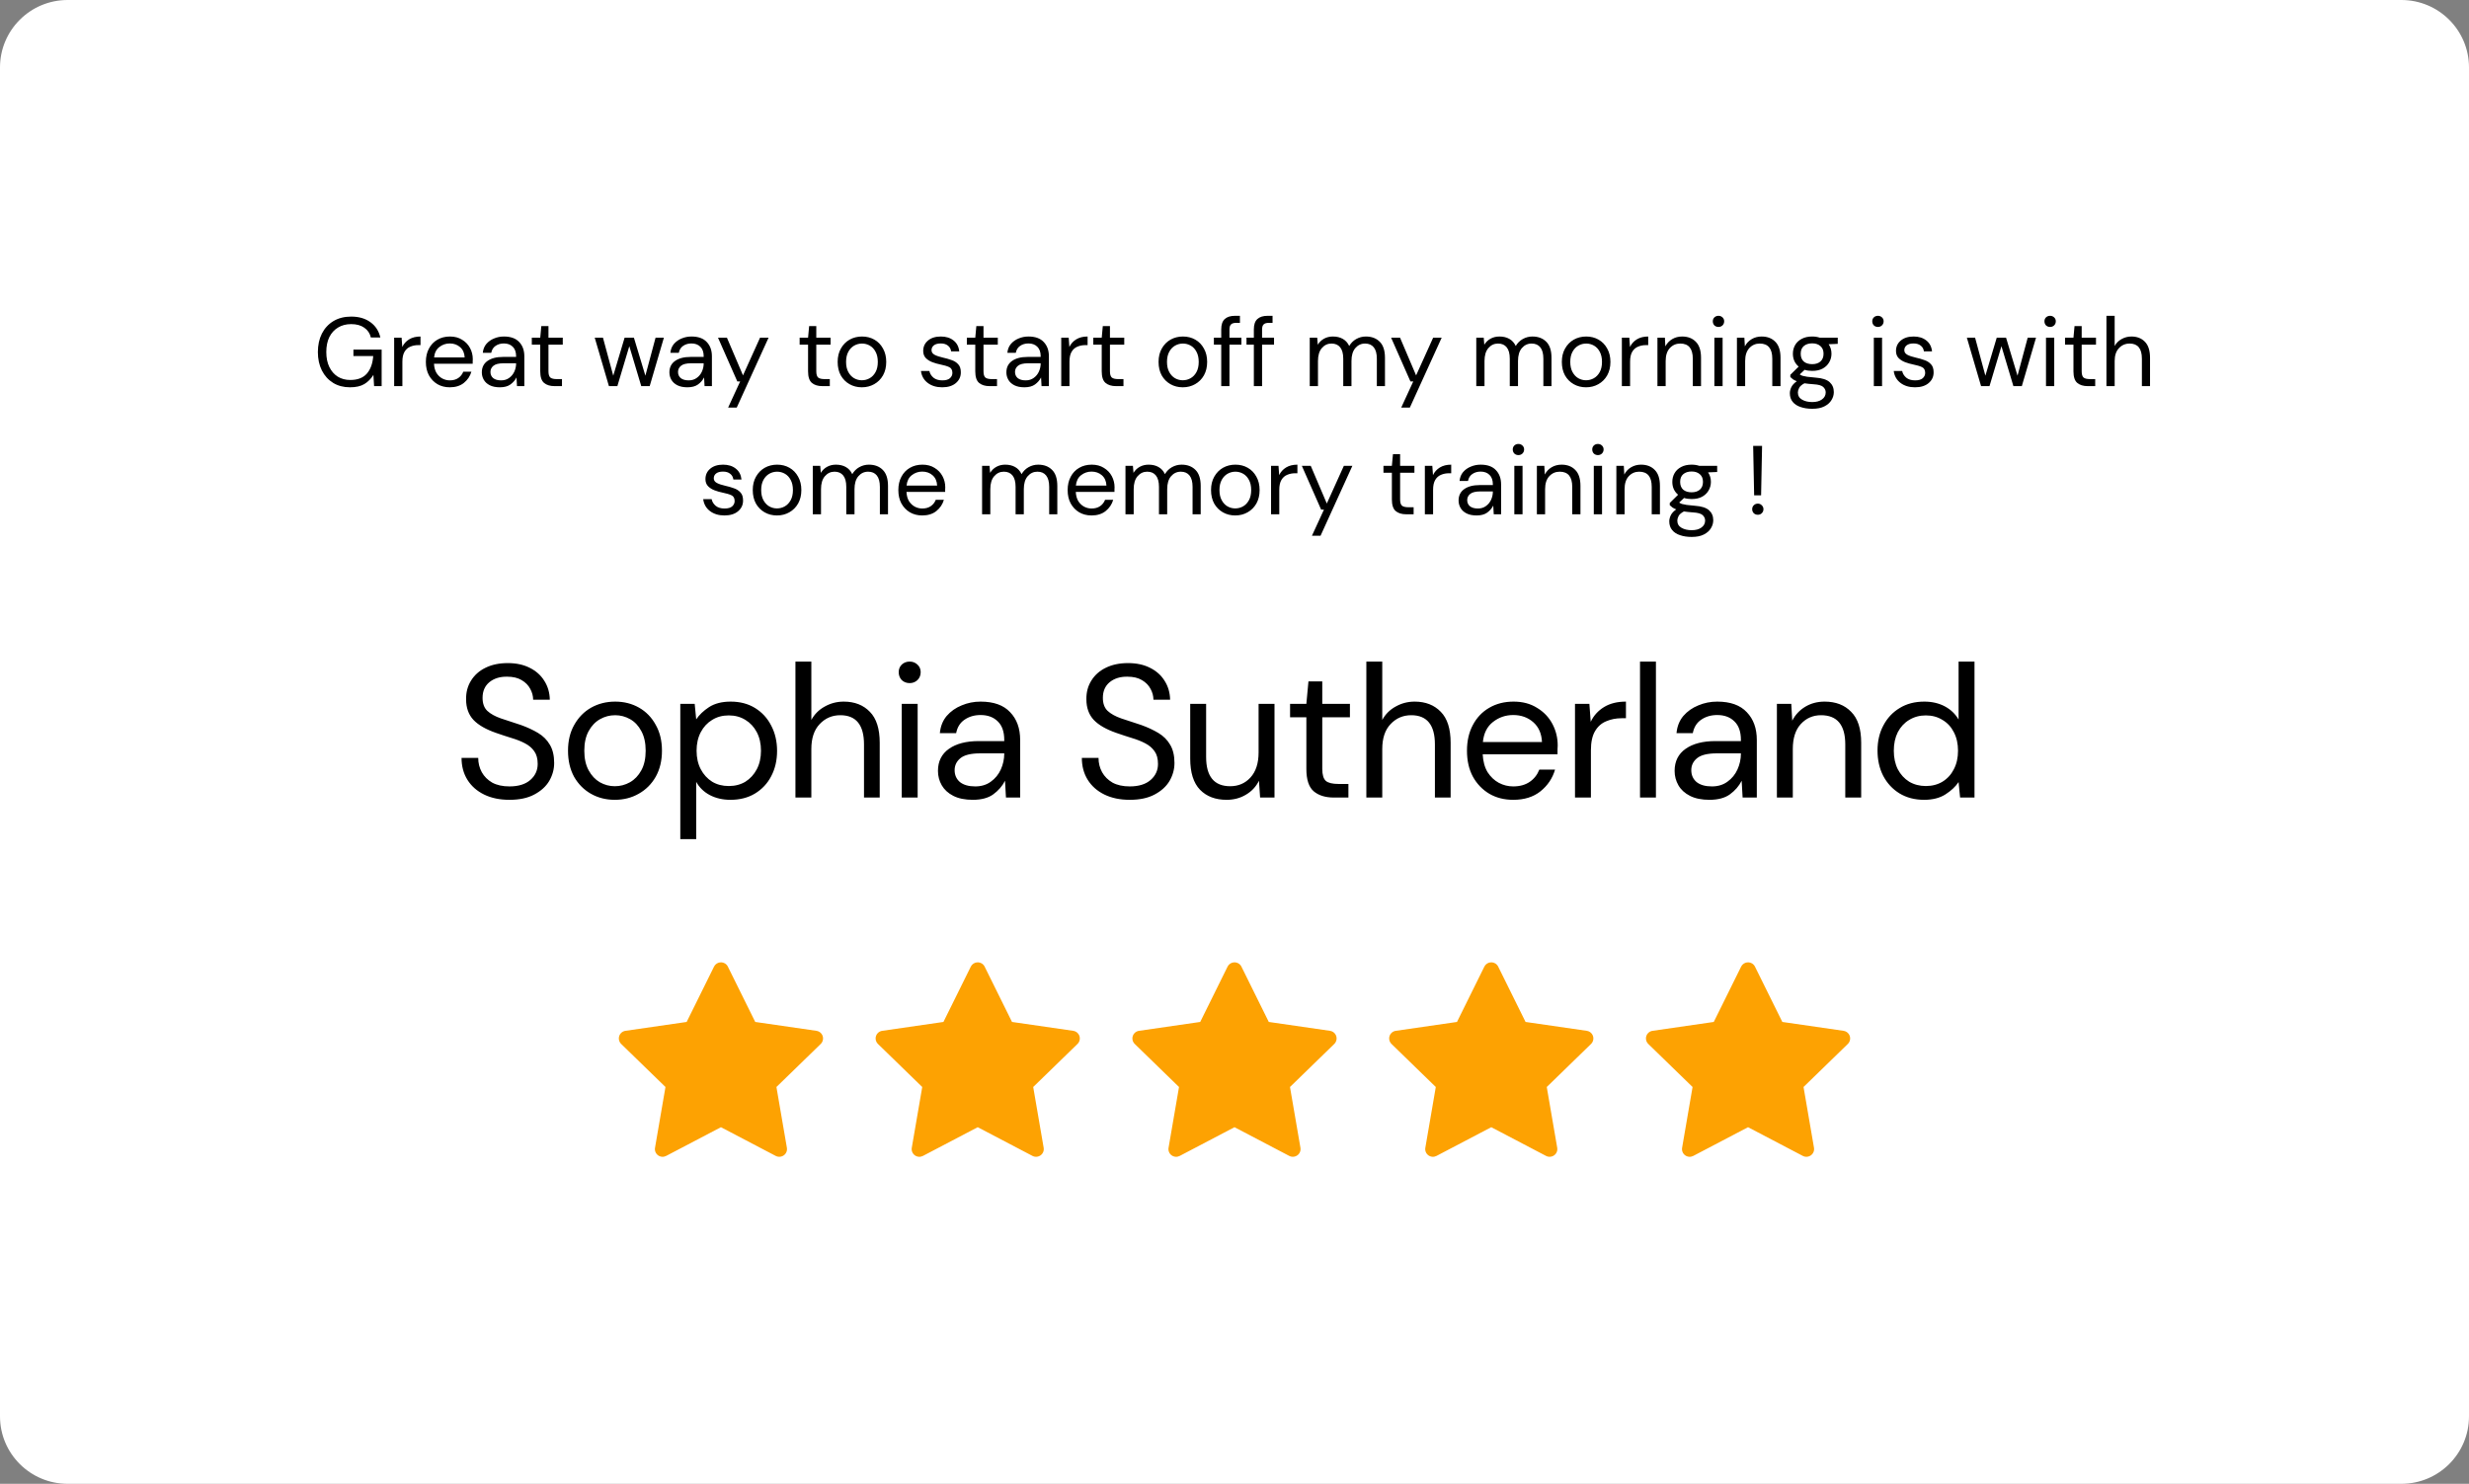 <svg width="356" height="214" viewBox="0 0 356 214" fill="none" xmlns="http://www.w3.org/2000/svg">
<rect x="0" y="0" width="356" height="214" fill="#808080" stroke="none"/>
<path d="M346.247 0H9.753C4.367 0 0 4.355 0 9.727V204.273C0 209.645 4.367 214 9.753 214H346.247C351.633 214 356 209.645 356 204.273V9.727C356 4.355 351.633 0 346.247 0Z" fill="white"/>
<path d="M50.466 55.858C49.543 55.858 48.733 55.646 48.037 55.224C47.34 54.792 46.799 54.196 46.413 53.435C46.026 52.665 45.834 51.778 45.834 50.773C45.834 49.768 46.026 48.881 46.413 48.111C46.808 47.341 47.364 46.74 48.079 46.308C48.804 45.876 49.656 45.66 50.635 45.66C51.746 45.66 52.669 45.928 53.403 46.463C54.147 46.998 54.627 47.735 54.844 48.674H53.474C53.342 48.083 53.027 47.613 52.528 47.266C52.038 46.918 51.407 46.745 50.635 46.745C49.91 46.745 49.279 46.909 48.743 47.238C48.206 47.557 47.787 48.017 47.486 48.618C47.194 49.219 47.048 49.937 47.048 50.773C47.048 51.609 47.194 52.327 47.486 52.928C47.778 53.529 48.183 53.994 48.7 54.322C49.218 54.642 49.821 54.801 50.508 54.801C51.563 54.801 52.358 54.496 52.895 53.886C53.432 53.266 53.738 52.421 53.813 51.35H50.96V50.421H55.028V55.689H53.94L53.841 54.069C53.483 54.642 53.046 55.083 52.528 55.393C52.01 55.703 51.323 55.858 50.466 55.858ZM56.833 55.689V48.703H57.906L58.005 50.041C58.222 49.58 58.551 49.214 58.994 48.942C59.436 48.67 59.982 48.533 60.632 48.533V49.773H60.307C59.893 49.773 59.512 49.848 59.163 49.998C58.815 50.139 58.537 50.383 58.33 50.731C58.123 51.078 58.019 51.557 58.019 52.167V55.689H56.833ZM64.851 55.858C64.182 55.858 63.589 55.707 63.072 55.407C62.554 55.097 62.144 54.67 61.843 54.125C61.551 53.581 61.405 52.937 61.405 52.196C61.405 51.463 61.551 50.825 61.843 50.28C62.135 49.726 62.539 49.299 63.057 48.998C63.585 48.688 64.192 48.533 64.879 48.533C65.557 48.533 66.141 48.688 66.63 48.998C67.129 49.299 67.511 49.698 67.774 50.195C68.038 50.693 68.17 51.228 68.17 51.801C68.17 51.904 68.165 52.008 68.156 52.111C68.156 52.214 68.156 52.332 68.156 52.463H62.577C62.605 52.998 62.728 53.444 62.944 53.801C63.17 54.149 63.448 54.412 63.778 54.59C64.117 54.768 64.474 54.858 64.851 54.858C65.341 54.858 65.75 54.745 66.08 54.52C66.409 54.294 66.649 53.989 66.8 53.604H67.972C67.784 54.252 67.421 54.792 66.885 55.224C66.357 55.646 65.68 55.858 64.851 55.858ZM64.851 49.533C64.286 49.533 63.782 49.707 63.34 50.055C62.907 50.393 62.657 50.89 62.591 51.548H66.998C66.969 50.919 66.753 50.425 66.348 50.069C65.943 49.712 65.444 49.533 64.851 49.533ZM72.073 55.858C71.489 55.858 71.004 55.759 70.618 55.562C70.232 55.365 69.945 55.102 69.756 54.773C69.568 54.444 69.474 54.088 69.474 53.703C69.474 52.989 69.747 52.44 70.293 52.055C70.839 51.67 71.583 51.477 72.524 51.477H74.417V51.393C74.417 50.782 74.257 50.322 73.937 50.012C73.617 49.693 73.188 49.533 72.652 49.533C72.19 49.533 71.79 49.651 71.451 49.886C71.122 50.111 70.914 50.444 70.83 50.886H69.615C69.662 50.379 69.832 49.951 70.124 49.604C70.425 49.257 70.797 48.993 71.239 48.815C71.682 48.627 72.153 48.533 72.652 48.533C73.631 48.533 74.365 48.796 74.855 49.322C75.354 49.839 75.603 50.529 75.603 51.393V55.689H74.544L74.474 54.435C74.276 54.83 73.984 55.167 73.598 55.449C73.221 55.721 72.713 55.858 72.073 55.858ZM72.256 54.858C72.708 54.858 73.094 54.74 73.414 54.505C73.744 54.271 73.993 53.965 74.163 53.59C74.332 53.214 74.417 52.82 74.417 52.407V52.393H72.623C71.927 52.393 71.432 52.515 71.14 52.759C70.858 52.994 70.717 53.289 70.717 53.646C70.717 54.013 70.849 54.308 71.112 54.534C71.385 54.75 71.766 54.858 72.256 54.858ZM79.958 55.689C79.318 55.689 78.814 55.534 78.447 55.224C78.08 54.914 77.896 54.355 77.896 53.548V49.703H76.681V48.703H77.896L78.051 47.026H79.082V48.703H81.144V49.703H79.082V53.548C79.082 53.989 79.172 54.29 79.351 54.449C79.53 54.599 79.845 54.675 80.297 54.675H81.031V55.689H79.958ZM87.801 55.689L85.754 48.703H86.94L88.423 54.182L90.061 48.703H91.403L93.055 54.182L94.524 48.703H95.724L93.677 55.689H92.462L90.739 49.928L89.016 55.689H87.801ZM99.118 55.858C98.535 55.858 98.05 55.759 97.664 55.562C97.278 55.365 96.991 55.102 96.802 54.773C96.614 54.444 96.52 54.088 96.52 53.703C96.52 52.989 96.793 52.44 97.339 52.055C97.885 51.67 98.629 51.477 99.571 51.477H101.463V51.393C101.463 50.782 101.303 50.322 100.983 50.012C100.662 49.693 100.234 49.533 99.698 49.533C99.236 49.533 98.836 49.651 98.497 49.886C98.167 50.111 97.96 50.444 97.876 50.886H96.661C96.708 50.379 96.878 49.951 97.17 49.604C97.471 49.257 97.843 48.993 98.285 48.815C98.728 48.627 99.198 48.533 99.698 48.533C100.677 48.533 101.411 48.796 101.901 49.322C102.4 49.839 102.649 50.529 102.649 51.393V55.689H101.59L101.52 54.435C101.322 54.83 101.03 55.167 100.644 55.449C100.267 55.721 99.759 55.858 99.118 55.858ZM99.303 54.858C99.754 54.858 100.14 54.74 100.46 54.505C100.79 54.271 101.04 53.965 101.208 53.59C101.378 53.214 101.463 52.82 101.463 52.407V52.393H99.669C98.973 52.393 98.478 52.515 98.187 52.759C97.904 52.994 97.763 53.289 97.763 53.646C97.763 54.013 97.894 54.308 98.159 54.534C98.432 54.75 98.813 54.858 99.303 54.858ZM104.985 58.787L106.722 55.013H106.312L103.53 48.703H104.815L107.132 54.139L109.589 48.703H110.817L106.227 58.787H104.985ZM118.575 55.689C117.935 55.689 117.431 55.534 117.065 55.224C116.697 54.914 116.513 54.355 116.513 53.548V49.703H115.299V48.703H116.513L116.669 47.026H117.699V48.703H119.761V49.703H117.699V53.548C117.699 53.989 117.789 54.29 117.968 54.449C118.147 54.599 118.462 54.675 118.915 54.675H119.649V55.689H118.575ZM124.267 55.858C123.609 55.858 123.015 55.707 122.488 55.407C121.961 55.106 121.542 54.684 121.231 54.139C120.93 53.585 120.78 52.937 120.78 52.196C120.78 51.454 120.935 50.81 121.246 50.266C121.556 49.712 121.975 49.285 122.502 48.984C123.038 48.684 123.636 48.533 124.296 48.533C124.955 48.533 125.548 48.684 126.076 48.984C126.602 49.285 127.017 49.712 127.318 50.266C127.628 50.81 127.784 51.454 127.784 52.196C127.784 52.937 127.628 53.585 127.318 54.139C127.007 54.684 126.584 55.106 126.047 55.407C125.52 55.707 124.927 55.858 124.267 55.858ZM124.267 54.843C124.672 54.843 125.049 54.745 125.398 54.548C125.746 54.35 126.028 54.055 126.244 53.66C126.461 53.266 126.569 52.778 126.569 52.196C126.569 51.613 126.461 51.125 126.244 50.731C126.038 50.336 125.76 50.041 125.411 49.843C125.063 49.646 124.692 49.548 124.296 49.548C123.891 49.548 123.514 49.646 123.166 49.843C122.818 50.041 122.535 50.336 122.319 50.731C122.102 51.125 121.994 51.613 121.994 52.196C121.994 52.778 122.102 53.266 122.319 53.66C122.535 54.055 122.813 54.35 123.152 54.548C123.501 54.745 123.872 54.843 124.267 54.843ZM135.854 55.858C135.017 55.858 134.32 55.646 133.764 55.224C133.209 54.801 132.885 54.228 132.79 53.505H134.004C134.08 53.872 134.273 54.191 134.584 54.463C134.904 54.726 135.333 54.858 135.869 54.858C136.368 54.858 136.735 54.754 136.97 54.548C137.206 54.332 137.323 54.078 137.323 53.787C137.323 53.365 137.168 53.083 136.857 52.942C136.556 52.801 136.128 52.674 135.573 52.562C135.196 52.487 134.819 52.379 134.442 52.238C134.066 52.097 133.751 51.9 133.496 51.646C133.243 51.383 133.115 51.041 133.115 50.618C133.115 50.008 133.341 49.51 133.793 49.125C134.254 48.731 134.875 48.533 135.657 48.533C136.401 48.533 137.008 48.721 137.479 49.097C137.959 49.463 138.237 49.989 138.312 50.674H137.14C137.093 50.318 136.937 50.041 136.674 49.843C136.42 49.637 136.076 49.533 135.643 49.533C135.22 49.533 134.89 49.623 134.655 49.801C134.429 49.98 134.315 50.214 134.315 50.505C134.315 50.787 134.462 51.008 134.753 51.167C135.055 51.327 135.459 51.463 135.968 51.576C136.401 51.67 136.81 51.787 137.197 51.928C137.592 52.059 137.912 52.261 138.157 52.534C138.411 52.797 138.539 53.181 138.539 53.689C138.547 54.318 138.307 54.839 137.818 55.252C137.338 55.656 136.684 55.858 135.854 55.858ZM142.684 55.689C142.044 55.689 141.54 55.534 141.173 55.224C140.805 54.914 140.622 54.355 140.622 53.548V49.703H139.408V48.703H140.622L140.777 47.026H141.808V48.703H143.87V49.703H141.808V53.548C141.808 53.989 141.898 54.29 142.076 54.449C142.256 54.599 142.571 54.675 143.022 54.675H143.757V55.689H142.684ZM147.708 55.858C147.124 55.858 146.639 55.759 146.253 55.562C145.867 55.365 145.58 55.102 145.391 54.773C145.203 54.444 145.109 54.088 145.109 53.703C145.109 52.989 145.382 52.44 145.928 52.055C146.474 51.67 147.218 51.477 148.159 51.477H150.052V51.393C150.052 50.782 149.892 50.322 149.572 50.012C149.252 49.693 148.824 49.533 148.286 49.533C147.825 49.533 147.425 49.651 147.087 49.886C146.757 50.111 146.549 50.444 146.465 50.886H145.25C145.298 50.379 145.466 49.951 145.759 49.604C146.059 49.257 146.432 48.993 146.874 48.815C147.317 48.627 147.788 48.533 148.286 48.533C149.265 48.533 150 48.796 150.489 49.322C150.989 49.839 151.239 50.529 151.239 51.393V55.689H150.179L150.108 54.435C149.911 54.83 149.619 55.167 149.233 55.449C148.856 55.721 148.348 55.858 147.708 55.858ZM147.891 54.858C148.343 54.858 148.729 54.74 149.049 54.505C149.379 54.271 149.628 53.965 149.798 53.59C149.968 53.214 150.052 52.82 150.052 52.407V52.393H148.258C147.562 52.393 147.067 52.515 146.775 52.759C146.493 52.994 146.352 53.289 146.352 53.646C146.352 54.013 146.484 54.308 146.747 54.534C147.02 54.75 147.402 54.858 147.891 54.858ZM153.018 55.689V48.703H154.091L154.19 50.041C154.406 49.58 154.736 49.214 155.179 48.942C155.622 48.67 156.168 48.533 156.818 48.533V49.773H156.493C156.078 49.773 155.697 49.848 155.349 49.998C154.999 50.139 154.722 50.383 154.515 50.731C154.308 51.078 154.205 51.557 154.205 52.167V55.689H153.018ZM160.917 55.689C160.276 55.689 159.773 55.534 159.405 55.224C159.038 54.914 158.855 54.355 158.855 53.548V49.703H157.64V48.703H158.855L159.01 47.026H160.041V48.703H162.103V49.703H160.041V53.548C160.041 53.989 160.131 54.29 160.309 54.449C160.489 54.599 160.804 54.675 161.255 54.675H161.99V55.689H160.917ZM170.54 55.858C169.88 55.858 169.287 55.707 168.761 55.407C168.233 55.106 167.814 54.684 167.503 54.139C167.202 53.585 167.051 52.937 167.051 52.196C167.051 51.454 167.207 50.81 167.517 50.266C167.828 49.712 168.247 49.285 168.774 48.984C169.311 48.684 169.909 48.533 170.568 48.533C171.227 48.533 171.82 48.684 172.347 48.984C172.875 49.285 173.289 49.712 173.59 50.266C173.901 50.81 174.057 51.454 174.057 52.196C174.057 52.937 173.901 53.585 173.59 54.139C173.279 54.684 172.856 55.106 172.32 55.407C171.792 55.707 171.199 55.858 170.54 55.858ZM170.54 54.843C170.944 54.843 171.321 54.745 171.669 54.548C172.018 54.35 172.3 54.055 172.517 53.66C172.733 53.266 172.841 52.778 172.841 52.196C172.841 51.613 172.733 51.125 172.517 50.731C172.31 50.336 172.032 50.041 171.684 49.843C171.335 49.646 170.963 49.548 170.568 49.548C170.163 49.548 169.787 49.646 169.438 49.843C169.089 50.041 168.807 50.336 168.591 50.731C168.374 51.125 168.266 51.613 168.266 52.196C168.266 52.778 168.374 53.266 168.591 53.66C168.807 54.055 169.085 54.35 169.424 54.548C169.772 54.745 170.145 54.843 170.54 54.843ZM176.087 55.689V49.703H175.028V48.703H176.087V47.491C176.087 46.815 176.257 46.322 176.596 46.012C176.935 45.702 177.428 45.547 178.078 45.547H178.784V46.562H178.262C177.904 46.562 177.65 46.637 177.5 46.787C177.348 46.928 177.273 47.172 177.273 47.519V48.703H178.997V49.703H177.273V55.689H176.087ZM180.79 55.689V49.703H179.731V48.703H180.79V47.491C180.79 46.815 180.959 46.322 181.299 46.012C181.638 45.702 182.132 45.547 182.781 45.547H183.487V46.562H182.965C182.608 46.562 182.353 46.637 182.203 46.787C182.052 46.928 181.976 47.172 181.976 47.519V48.703H183.7V49.703H181.976V55.689H180.79ZM188.85 55.689V48.703H189.923L190.007 49.717C190.234 49.341 190.535 49.05 190.912 48.843C191.288 48.637 191.711 48.533 192.182 48.533C192.738 48.533 193.213 48.646 193.609 48.871C194.014 49.097 194.324 49.44 194.541 49.9C194.786 49.477 195.12 49.144 195.543 48.9C195.977 48.656 196.443 48.533 196.942 48.533C197.78 48.533 198.448 48.787 198.947 49.294C199.447 49.792 199.696 50.562 199.696 51.604V55.689H198.524V51.731C198.524 51.008 198.378 50.463 198.086 50.097C197.794 49.731 197.375 49.548 196.829 49.548C196.264 49.548 195.793 49.768 195.417 50.209C195.05 50.642 194.866 51.261 194.866 52.069V55.689H193.68V51.731C193.68 51.008 193.533 50.463 193.242 50.097C192.95 49.731 192.531 49.548 191.984 49.548C191.429 49.548 190.963 49.768 190.587 50.209C190.219 50.642 190.036 51.261 190.036 52.069V55.689H188.85ZM202.038 58.787L203.775 55.013H203.367L200.584 48.703H201.87L204.185 54.139L206.643 48.703H207.872L203.282 58.787H202.038ZM212.862 55.689V48.703H213.935L214.019 49.717C214.246 49.341 214.547 49.05 214.924 48.843C215.3 48.637 215.723 48.533 216.194 48.533C216.749 48.533 217.225 48.646 217.62 48.871C218.025 49.097 218.336 49.44 218.553 49.9C218.798 49.477 219.132 49.144 219.555 48.9C219.988 48.656 220.455 48.533 220.954 48.533C221.792 48.533 222.46 48.787 222.959 49.294C223.458 49.792 223.707 50.562 223.707 51.604V55.689H222.535V51.731C222.535 51.008 222.39 50.463 222.098 50.097C221.806 49.731 221.387 49.548 220.841 49.548C220.276 49.548 219.805 49.768 219.429 50.209C219.061 50.642 218.878 51.261 218.878 52.069V55.689H217.692V51.731C217.692 51.008 217.545 50.463 217.254 50.097C216.962 49.731 216.543 49.548 215.996 49.548C215.441 49.548 214.975 49.768 214.599 50.209C214.231 50.642 214.048 51.261 214.048 52.069V55.689H212.862ZM228.687 55.858C228.027 55.858 227.434 55.707 226.907 55.407C226.38 55.106 225.96 54.684 225.65 54.139C225.349 53.585 225.198 52.937 225.198 52.196C225.198 51.454 225.354 50.81 225.664 50.266C225.975 49.712 226.394 49.285 226.921 48.984C227.458 48.684 228.056 48.533 228.715 48.533C229.374 48.533 229.967 48.684 230.494 48.984C231.022 49.285 231.436 49.712 231.737 50.266C232.048 50.81 232.203 51.454 232.203 52.196C232.203 52.937 232.048 53.585 231.737 54.139C231.426 54.684 231.003 55.106 230.466 55.407C229.939 55.707 229.346 55.858 228.687 55.858ZM228.687 54.843C229.091 54.843 229.468 54.745 229.816 54.548C230.165 54.35 230.447 54.055 230.664 53.66C230.88 53.266 230.988 52.778 230.988 52.196C230.988 51.613 230.88 51.125 230.664 50.731C230.457 50.336 230.179 50.041 229.831 49.843C229.482 49.646 229.11 49.548 228.715 49.548C228.31 49.548 227.934 49.646 227.584 49.843C227.236 50.041 226.954 50.336 226.738 50.731C226.521 51.125 226.413 51.613 226.413 52.196C226.413 52.778 226.521 53.266 226.738 53.66C226.954 54.055 227.231 54.35 227.571 54.548C227.919 54.745 228.291 54.843 228.687 54.843ZM233.853 55.689V48.703H234.926L235.025 50.041C235.242 49.58 235.571 49.214 236.013 48.942C236.456 48.67 237.002 48.533 237.652 48.533V49.773H237.327C236.913 49.773 236.531 49.848 236.183 49.998C235.835 50.139 235.557 50.383 235.35 50.731C235.142 51.078 235.039 51.557 235.039 52.167V55.689H233.853ZM238.983 55.689V48.703H240.056L240.127 49.956C240.354 49.515 240.678 49.167 241.102 48.914C241.525 48.66 242.006 48.533 242.542 48.533C243.37 48.533 244.03 48.787 244.519 49.294C245.019 49.792 245.268 50.562 245.268 51.604V55.689H244.081V51.731C244.081 50.275 243.479 49.548 242.274 49.548C241.671 49.548 241.168 49.768 240.762 50.209C240.367 50.642 240.169 51.261 240.169 52.069V55.689H238.983ZM247.786 47.153C247.551 47.153 247.353 47.078 247.193 46.928C247.042 46.768 246.966 46.571 246.966 46.336C246.966 46.111 247.042 45.923 247.193 45.773C247.353 45.623 247.551 45.547 247.786 45.547C248.012 45.547 248.204 45.623 248.365 45.773C248.525 45.923 248.605 46.111 248.605 46.336C248.605 46.571 248.525 46.768 248.365 46.928C248.204 47.078 248.012 47.153 247.786 47.153ZM247.193 55.689V48.703H248.379V55.689H247.193ZM250.445 55.689V48.703H251.517L251.589 49.956C251.814 49.515 252.139 49.167 252.563 48.914C252.986 48.66 253.467 48.533 254.004 48.533C254.832 48.533 255.491 48.787 255.981 49.294C256.48 49.792 256.729 50.562 256.729 51.604V55.689H255.543V51.731C255.543 50.275 254.94 49.548 253.735 49.548C253.133 49.548 252.628 49.768 252.224 50.209C251.829 50.642 251.631 51.261 251.631 52.069V55.689H250.445ZM261.294 53.491C260.899 53.491 260.536 53.44 260.207 53.337L259.501 53.998C259.605 54.074 259.732 54.139 259.882 54.196C260.042 54.243 260.268 54.29 260.56 54.337C260.852 54.374 261.262 54.416 261.789 54.463C262.73 54.529 263.404 54.745 263.809 55.111C264.213 55.477 264.415 55.956 264.415 56.548C264.415 56.952 264.303 57.337 264.077 57.703C263.86 58.069 263.521 58.37 263.06 58.604C262.608 58.839 262.024 58.956 261.309 58.956C260.678 58.956 260.118 58.872 259.628 58.703C259.139 58.543 258.757 58.294 258.484 57.956C258.211 57.628 258.075 57.21 258.075 56.703C258.075 56.44 258.145 56.154 258.286 55.844C258.428 55.543 258.691 55.257 259.077 54.984C258.871 54.9 258.691 54.811 258.541 54.717C258.399 54.614 258.268 54.501 258.145 54.379V54.055L259.346 52.872C258.791 52.402 258.513 51.782 258.513 51.012C258.513 50.552 258.621 50.135 258.837 49.759C259.054 49.383 259.369 49.087 259.783 48.871C260.198 48.646 260.701 48.533 261.294 48.533C261.699 48.533 262.067 48.59 262.396 48.703H264.981V49.59L263.667 49.646C263.94 50.041 264.077 50.496 264.077 51.012C264.077 51.472 263.964 51.89 263.737 52.266C263.521 52.642 263.206 52.942 262.791 53.167C262.387 53.383 261.887 53.491 261.294 53.491ZM261.294 52.52C261.794 52.52 262.189 52.393 262.481 52.139C262.783 51.876 262.933 51.501 262.933 51.012C262.933 50.534 262.783 50.167 262.481 49.914C262.189 49.651 261.794 49.519 261.294 49.519C260.786 49.519 260.381 49.651 260.08 49.914C259.788 50.167 259.642 50.534 259.642 51.012C259.642 51.501 259.788 51.876 260.08 52.139C260.381 52.393 260.786 52.52 261.294 52.52ZM259.232 56.59C259.232 57.06 259.43 57.407 259.825 57.632C260.221 57.867 260.716 57.985 261.309 57.985C261.892 57.985 262.358 57.858 262.707 57.604C263.064 57.351 263.244 57.013 263.244 56.59C263.244 56.29 263.121 56.027 262.876 55.801C262.631 55.585 262.18 55.459 261.521 55.421C261.003 55.383 260.556 55.337 260.178 55.28C259.793 55.487 259.539 55.707 259.416 55.942C259.294 56.186 259.232 56.402 259.232 56.59ZM270.777 47.153C270.541 47.153 270.343 47.078 270.184 46.928C270.033 46.768 269.957 46.571 269.957 46.336C269.957 46.111 270.033 45.923 270.184 45.773C270.343 45.623 270.541 45.547 270.777 45.547C271.003 45.547 271.196 45.623 271.356 45.773C271.516 45.923 271.596 46.111 271.596 46.336C271.596 46.571 271.516 46.768 271.356 46.928C271.196 47.078 271.003 47.153 270.777 47.153ZM270.184 55.689V48.703H271.37V55.689H270.184ZM276.118 55.858C275.281 55.858 274.584 55.646 274.028 55.224C273.473 54.801 273.149 54.228 273.054 53.505H274.269C274.344 53.872 274.537 54.191 274.848 54.463C275.167 54.726 275.597 54.858 276.133 54.858C276.632 54.858 276.999 54.754 277.234 54.548C277.47 54.332 277.587 54.078 277.587 53.787C277.587 53.365 277.432 53.083 277.122 52.942C276.821 52.801 276.392 52.674 275.837 52.562C275.46 52.487 275.084 52.379 274.706 52.238C274.33 52.097 274.015 51.9 273.76 51.646C273.507 51.383 273.379 51.041 273.379 50.618C273.379 50.008 273.605 49.51 274.057 49.125C274.518 48.731 275.14 48.533 275.921 48.533C276.665 48.533 277.272 48.721 277.743 49.097C278.223 49.463 278.501 49.989 278.576 50.674H277.404C277.357 50.318 277.202 50.041 276.938 49.843C276.684 49.637 276.34 49.533 275.907 49.533C275.484 49.533 275.154 49.623 274.919 49.801C274.693 49.98 274.579 50.214 274.579 50.505C274.579 50.787 274.726 51.008 275.017 51.167C275.319 51.327 275.723 51.463 276.232 51.576C276.665 51.67 277.074 51.787 277.461 51.928C277.856 52.059 278.176 52.261 278.421 52.534C278.675 52.797 278.803 53.181 278.803 53.689C278.811 54.318 278.571 54.839 278.082 55.252C277.602 55.656 276.948 55.858 276.118 55.858ZM285.647 55.689L283.599 48.703H284.785L286.268 54.182L287.906 48.703H289.249L290.901 54.182L292.37 48.703H293.57L291.522 55.689H290.308L288.584 49.928L286.862 55.689H285.647ZM295.602 47.153C295.367 47.153 295.169 47.078 295.009 46.928C294.859 46.768 294.784 46.571 294.784 46.336C294.784 46.111 294.859 45.923 295.009 45.773C295.169 45.623 295.367 45.547 295.602 45.547C295.828 45.547 296.021 45.623 296.181 45.773C296.341 45.923 296.421 46.111 296.421 46.336C296.421 46.571 296.341 46.768 296.181 46.928C296.021 47.078 295.828 47.153 295.602 47.153ZM295.009 55.689V48.703H296.196V55.689H295.009ZM301.029 55.689C300.389 55.689 299.886 55.534 299.518 55.224C299.151 54.914 298.967 54.355 298.967 53.548V49.703H297.753V48.703H298.967L299.123 47.026H300.154V48.703H302.216V49.703H300.154V53.548C300.154 53.989 300.243 54.29 300.422 54.449C300.601 54.599 300.917 54.675 301.368 54.675H302.103V55.689H301.029ZM303.723 55.689V45.547H304.909V49.9C305.145 49.468 305.478 49.134 305.911 48.9C306.345 48.656 306.815 48.533 307.324 48.533C308.134 48.533 308.784 48.787 309.273 49.294C309.763 49.792 310.008 50.562 310.008 51.604V55.689H308.835V51.731C308.835 50.275 308.246 49.548 307.07 49.548C306.457 49.548 305.944 49.768 305.531 50.209C305.116 50.642 304.909 51.261 304.909 52.069V55.689H303.723ZM104.457 74.34C103.619 74.34 102.923 74.128 102.367 73.706C101.812 73.283 101.487 72.71 101.393 71.987H102.607C102.683 72.353 102.875 72.673 103.186 72.945C103.506 73.208 103.934 73.34 104.472 73.34C104.97 73.34 105.338 73.236 105.573 73.03C105.808 72.814 105.926 72.56 105.926 72.269C105.926 71.846 105.771 71.565 105.46 71.424C105.159 71.283 104.73 71.156 104.175 71.044C103.798 70.968 103.421 70.861 103.045 70.72C102.668 70.579 102.353 70.382 102.099 70.128C101.844 69.865 101.717 69.522 101.717 69.1C101.717 68.49 101.944 67.992 102.395 67.607C102.857 67.212 103.478 67.015 104.259 67.015C105.003 67.015 105.611 67.203 106.081 67.579C106.562 67.945 106.839 68.471 106.915 69.156H105.743C105.696 68.799 105.54 68.522 105.277 68.325C105.022 68.119 104.679 68.015 104.246 68.015C103.822 68.015 103.493 68.105 103.257 68.283C103.031 68.461 102.918 68.696 102.918 68.987C102.918 69.269 103.063 69.49 103.356 69.649C103.657 69.809 104.062 69.945 104.57 70.058C105.003 70.151 105.413 70.269 105.799 70.41C106.194 70.541 106.514 70.743 106.759 71.015C107.014 71.278 107.14 71.663 107.14 72.17C107.15 72.799 106.91 73.321 106.421 73.734C105.941 74.138 105.286 74.34 104.457 74.34ZM112.027 74.34C111.369 74.34 110.775 74.189 110.248 73.889C109.72 73.588 109.302 73.166 108.991 72.621C108.689 72.067 108.539 71.419 108.539 70.677C108.539 69.936 108.694 69.292 109.005 68.748C109.315 68.194 109.735 67.766 110.262 67.466C110.799 67.165 111.397 67.015 112.055 67.015C112.714 67.015 113.307 67.165 113.835 67.466C114.362 67.766 114.776 68.194 115.078 68.748C115.389 69.292 115.544 69.936 115.544 70.677C115.544 71.419 115.389 72.067 115.078 72.621C114.768 73.166 114.343 73.588 113.807 73.889C113.279 74.189 112.686 74.34 112.027 74.34ZM112.027 73.325C112.433 73.325 112.809 73.227 113.157 73.03C113.505 72.832 113.788 72.537 114.005 72.142C114.221 71.748 114.33 71.26 114.33 70.677C114.33 70.095 114.221 69.607 114.005 69.213C113.797 68.818 113.52 68.522 113.171 68.325C112.823 68.128 112.451 68.029 112.055 68.029C111.65 68.029 111.274 68.128 110.926 68.325C110.578 68.522 110.295 68.818 110.078 69.213C109.862 69.607 109.753 70.095 109.753 70.677C109.753 71.26 109.862 71.748 110.078 72.142C110.295 72.537 110.573 72.832 110.912 73.03C111.26 73.227 111.632 73.325 112.027 73.325ZM117.193 74.171V67.184H118.267L118.352 68.198C118.577 67.823 118.879 67.532 119.255 67.325C119.632 67.119 120.056 67.015 120.526 67.015C121.082 67.015 121.558 67.128 121.953 67.353C122.358 67.579 122.669 67.921 122.885 68.382C123.13 67.959 123.464 67.626 123.888 67.382C124.321 67.137 124.787 67.015 125.286 67.015C126.123 67.015 126.793 67.269 127.291 67.776C127.79 68.273 128.04 69.043 128.04 70.086V74.171H126.868V70.213C126.868 69.49 126.721 68.945 126.43 68.579C126.138 68.213 125.719 68.029 125.173 68.029C124.608 68.029 124.138 68.25 123.76 68.691C123.394 69.123 123.21 69.743 123.21 70.551V74.171H122.023V70.213C122.023 69.49 121.878 68.945 121.585 68.579C121.294 68.213 120.875 68.029 120.329 68.029C119.773 68.029 119.307 68.25 118.93 68.691C118.564 69.123 118.38 69.743 118.38 70.551V74.171H117.193ZM132.976 74.34C132.308 74.34 131.714 74.189 131.197 73.889C130.679 73.579 130.27 73.152 129.968 72.607C129.677 72.062 129.53 71.419 129.53 70.677C129.53 69.945 129.677 69.306 129.968 68.762C130.26 68.208 130.665 67.781 131.183 67.48C131.71 67.17 132.317 67.015 133.005 67.015C133.682 67.015 134.267 67.17 134.756 67.48C135.255 67.781 135.636 68.18 135.899 68.677C136.164 69.175 136.295 69.71 136.295 70.283C136.295 70.386 136.29 70.49 136.281 70.593C136.281 70.696 136.281 70.814 136.281 70.945H130.703C130.731 71.48 130.853 71.926 131.069 72.283C131.296 72.63 131.574 72.894 131.903 73.072C132.242 73.25 132.6 73.34 132.976 73.34C133.466 73.34 133.876 73.227 134.205 73.001C134.535 72.776 134.775 72.471 134.925 72.086H136.097C135.909 72.734 135.546 73.274 135.01 73.706C134.483 74.128 133.805 74.34 132.976 74.34ZM132.976 68.015C132.412 68.015 131.907 68.189 131.465 68.536C131.032 68.874 130.783 69.372 130.716 70.029H135.123C135.095 69.4 134.878 68.907 134.473 68.55C134.069 68.194 133.569 68.015 132.976 68.015ZM141.605 74.171V67.184H142.679L142.763 68.198C142.989 67.823 143.29 67.532 143.667 67.325C144.043 67.119 144.468 67.015 144.938 67.015C145.494 67.015 145.969 67.128 146.365 67.353C146.77 67.579 147.081 67.921 147.297 68.382C147.542 67.959 147.876 67.626 148.3 67.382C148.733 67.137 149.199 67.015 149.698 67.015C150.535 67.015 151.204 67.269 151.703 67.776C152.202 68.273 152.452 69.043 152.452 70.086V74.171H151.28V70.213C151.28 69.49 151.133 68.945 150.842 68.579C150.55 68.213 150.131 68.029 149.584 68.029C149.02 68.029 148.549 68.25 148.172 68.691C147.805 69.123 147.622 69.743 147.622 70.551V74.171H146.435V70.213C146.435 69.49 146.29 68.945 145.997 68.579C145.705 68.213 145.287 68.029 144.741 68.029C144.185 68.029 143.719 68.25 143.342 68.691C142.975 69.123 142.791 69.743 142.791 70.551V74.171H141.605ZM157.388 74.34C156.72 74.34 156.126 74.189 155.608 73.889C155.091 73.579 154.682 73.152 154.38 72.607C154.088 72.062 153.942 71.419 153.942 70.677C153.942 69.945 154.088 69.306 154.38 68.762C154.672 68.208 155.077 67.781 155.594 67.48C156.122 67.17 156.729 67.015 157.416 67.015C158.094 67.015 158.677 67.17 159.167 67.48C159.666 67.781 160.048 68.18 160.311 68.677C160.576 69.175 160.707 69.71 160.707 70.283C160.707 70.386 160.702 70.49 160.693 70.593C160.693 70.696 160.693 70.814 160.693 70.945H155.115C155.143 71.48 155.265 71.926 155.481 72.283C155.708 72.63 155.986 72.894 156.314 73.072C156.654 73.25 157.012 73.34 157.388 73.34C157.878 73.34 158.287 73.227 158.617 73.001C158.947 72.776 159.187 72.471 159.337 72.086H160.509C160.321 72.734 159.958 73.274 159.422 73.706C158.894 74.128 158.216 74.34 157.388 74.34ZM157.388 68.015C156.823 68.015 156.319 68.189 155.877 68.536C155.444 68.874 155.195 69.372 155.128 70.029H159.535C159.507 69.4 159.29 68.907 158.885 68.55C158.48 68.194 157.981 68.015 157.388 68.015ZM162.279 74.171V67.184H163.352L163.437 68.198C163.663 67.823 163.965 67.532 164.341 67.325C164.718 67.119 165.142 67.015 165.612 67.015C166.168 67.015 166.643 67.128 167.039 67.353C167.444 67.579 167.754 67.921 167.971 68.382C168.215 67.959 168.55 67.626 168.973 67.382C169.406 67.137 169.872 67.015 170.372 67.015C171.21 67.015 171.878 67.269 172.377 67.776C172.877 68.273 173.126 69.043 173.126 70.086V74.171H171.954V70.213C171.954 69.49 171.808 68.945 171.516 68.579C171.224 68.213 170.805 68.029 170.259 68.029C169.694 68.029 169.223 68.25 168.846 68.691C168.48 69.123 168.295 69.743 168.295 70.551V74.171H167.109V70.213C167.109 69.49 166.963 68.945 166.671 68.579C166.38 68.213 165.96 68.029 165.414 68.029C164.859 68.029 164.393 68.25 164.017 68.691C163.649 69.123 163.465 69.743 163.465 70.551V74.171H162.279ZM178.104 74.34C177.445 74.34 176.852 74.189 176.325 73.889C175.798 73.588 175.379 73.166 175.068 72.621C174.767 72.067 174.617 71.419 174.617 70.677C174.617 69.936 174.772 69.292 175.082 68.748C175.393 68.194 175.812 67.766 176.339 67.466C176.875 67.165 177.473 67.015 178.133 67.015C178.792 67.015 179.385 67.165 179.913 67.466C180.439 67.766 180.854 68.194 181.155 68.748C181.465 69.292 181.621 69.936 181.621 70.677C181.621 71.419 181.465 72.067 181.155 72.621C180.844 73.166 180.421 73.588 179.884 73.889C179.357 74.189 178.764 74.34 178.104 74.34ZM178.104 73.325C178.509 73.325 178.886 73.227 179.235 73.03C179.583 72.832 179.865 72.537 180.081 72.142C180.298 71.748 180.406 71.26 180.406 70.677C180.406 70.095 180.298 69.607 180.081 69.213C179.875 68.818 179.597 68.522 179.248 68.325C178.9 68.128 178.529 68.029 178.133 68.029C177.728 68.029 177.351 68.128 177.003 68.325C176.655 68.522 176.372 68.818 176.156 69.213C175.939 69.607 175.831 70.095 175.831 70.677C175.831 71.26 175.939 71.748 176.156 72.142C176.372 72.537 176.65 72.832 176.989 73.03C177.337 73.227 177.709 73.325 178.104 73.325ZM183.271 74.171V67.184H184.344L184.443 68.522C184.66 68.062 184.989 67.696 185.431 67.424C185.874 67.151 186.42 67.015 187.07 67.015V68.255H186.745C186.33 68.255 185.949 68.33 185.601 68.48C185.253 68.621 184.975 68.865 184.768 69.213C184.56 69.56 184.457 70.039 184.457 70.649V74.171H183.271ZM189.164 77.269L190.901 73.494H190.491L187.71 67.184H188.994L191.311 72.621L193.768 67.184H194.996L190.406 77.269H189.164ZM202.754 74.171C202.114 74.171 201.611 74.016 201.243 73.706C200.877 73.396 200.692 72.837 200.692 72.03V68.184H199.478V67.184H200.692L200.848 65.508H201.879V67.184H203.941V68.184H201.879V72.03C201.879 72.471 201.968 72.771 202.148 72.931C202.326 73.081 202.642 73.156 203.094 73.156H203.828V74.171H202.754ZM205.448 74.171V67.184H206.522L206.62 68.522C206.837 68.062 207.167 67.696 207.608 67.424C208.051 67.151 208.597 67.015 209.247 67.015V68.255H208.922C208.508 68.255 208.126 68.33 207.778 68.48C207.43 68.621 207.152 68.865 206.945 69.213C206.738 69.56 206.634 70.039 206.634 70.649V74.171H205.448ZM212.909 74.34C212.325 74.34 211.84 74.241 211.454 74.044C211.068 73.847 210.781 73.584 210.593 73.255C210.405 72.926 210.31 72.569 210.31 72.184C210.31 71.471 210.583 70.921 211.129 70.537C211.676 70.151 212.42 69.959 213.361 69.959H215.253V69.874C215.253 69.264 215.093 68.804 214.773 68.494C214.453 68.175 214.024 68.015 213.488 68.015C213.026 68.015 212.627 68.133 212.287 68.368C211.958 68.593 211.751 68.926 211.666 69.368H210.452C210.498 68.86 210.668 68.433 210.96 68.086C211.261 67.738 211.634 67.475 212.076 67.297C212.518 67.109 212.989 67.015 213.488 67.015C214.467 67.015 215.202 67.278 215.691 67.804C216.191 68.32 216.44 69.011 216.44 69.874V74.171H215.381L215.31 72.917C215.112 73.311 214.82 73.649 214.434 73.931C214.057 74.203 213.549 74.34 212.909 74.34ZM213.093 73.34C213.544 73.34 213.931 73.222 214.251 72.987C214.58 72.753 214.83 72.447 215 72.072C215.168 71.696 215.253 71.302 215.253 70.889V70.875H213.46C212.763 70.875 212.269 70.997 211.977 71.241C211.694 71.475 211.553 71.771 211.553 72.128C211.553 72.494 211.685 72.79 211.949 73.016C212.222 73.231 212.603 73.34 213.093 73.34ZM218.94 65.635C218.704 65.635 218.507 65.56 218.347 65.41C218.196 65.25 218.121 65.053 218.121 64.818C218.121 64.593 218.196 64.405 218.347 64.255C218.507 64.104 218.704 64.029 218.94 64.029C219.165 64.029 219.358 64.104 219.518 64.255C219.679 64.405 219.759 64.593 219.759 64.818C219.759 65.053 219.679 65.25 219.518 65.41C219.358 65.56 219.165 65.635 218.94 65.635ZM218.347 74.171V67.184H219.533V74.171H218.347ZM221.599 74.171V67.184H222.672L222.743 68.438C222.968 67.997 223.293 67.649 223.717 67.396C224.141 67.142 224.62 67.015 225.158 67.015C225.986 67.015 226.645 67.269 227.135 67.776C227.634 68.273 227.883 69.043 227.883 70.086V74.171H226.697V70.213C226.697 68.757 226.094 68.029 224.89 68.029C224.287 68.029 223.783 68.25 223.378 68.691C222.983 69.123 222.785 69.743 222.785 70.551V74.171H221.599ZM230.401 65.635C230.165 65.635 229.968 65.56 229.807 65.41C229.657 65.25 229.582 65.053 229.582 64.818C229.582 64.593 229.657 64.405 229.807 64.255C229.968 64.104 230.165 64.029 230.401 64.029C230.627 64.029 230.82 64.104 230.98 64.255C231.14 64.405 231.22 64.593 231.22 64.818C231.22 65.053 231.14 65.25 230.98 65.41C230.82 65.56 230.627 65.635 230.401 65.635ZM229.807 74.171V67.184H230.994V74.171H229.807ZM233.06 74.171V67.184H234.133L234.203 68.438C234.429 67.997 234.754 67.649 235.178 67.396C235.602 67.142 236.082 67.015 236.619 67.015C237.447 67.015 238.106 67.269 238.596 67.776C239.094 68.273 239.344 69.043 239.344 70.086V74.171H238.158V70.213C238.158 68.757 237.555 68.029 236.35 68.029C235.748 68.029 235.244 68.25 234.839 68.691C234.444 69.123 234.246 69.743 234.246 70.551V74.171H233.06ZM243.91 71.973C243.515 71.973 243.152 71.922 242.822 71.818L242.116 72.48C242.219 72.555 242.347 72.621 242.497 72.677C242.657 72.724 242.884 72.771 243.175 72.818C243.467 72.856 243.877 72.898 244.404 72.945C245.345 73.011 246.018 73.227 246.424 73.593C246.829 73.959 247.031 74.438 247.031 75.03C247.031 75.433 246.918 75.819 246.692 76.185C246.476 76.551 246.136 76.851 245.675 77.086C245.224 77.321 244.639 77.438 243.924 77.438C243.293 77.438 242.732 77.354 242.243 77.185C241.753 77.025 241.372 76.776 241.1 76.438C240.827 76.109 240.69 75.692 240.69 75.185C240.69 74.922 240.76 74.635 240.902 74.325C241.043 74.025 241.307 73.739 241.693 73.466C241.485 73.382 241.307 73.293 241.155 73.199C241.015 73.095 240.883 72.983 240.76 72.861V72.537L241.961 71.353C241.405 70.884 241.128 70.264 241.128 69.494C241.128 69.034 241.236 68.616 241.453 68.241C241.669 67.865 241.984 67.569 242.399 67.353C242.812 67.128 243.317 67.015 243.91 67.015C244.314 67.015 244.682 67.072 245.012 67.184H247.596V68.072L246.283 68.128C246.556 68.522 246.692 68.978 246.692 69.494C246.692 69.954 246.579 70.372 246.353 70.748C246.136 71.123 245.821 71.424 245.407 71.649C245.002 71.865 244.503 71.973 243.91 71.973ZM243.91 71.001C244.409 71.001 244.804 70.875 245.096 70.621C245.397 70.358 245.548 69.983 245.548 69.494C245.548 69.015 245.397 68.649 245.096 68.396C244.804 68.133 244.409 68.001 243.91 68.001C243.402 68.001 242.997 68.133 242.695 68.396C242.404 68.649 242.258 69.015 242.258 69.494C242.258 69.983 242.404 70.358 242.695 70.621C242.997 70.875 243.402 71.001 243.91 71.001ZM241.848 75.072C241.848 75.541 242.046 75.889 242.441 76.114C242.837 76.349 243.33 76.466 243.924 76.466C244.508 76.466 244.974 76.34 245.322 76.086C245.68 75.833 245.858 75.495 245.858 75.072C245.858 74.771 245.737 74.509 245.492 74.283C245.247 74.067 244.794 73.94 244.136 73.903C243.618 73.865 243.17 73.818 242.794 73.762C242.408 73.969 242.154 74.189 242.031 74.424C241.909 74.668 241.848 74.884 241.848 75.072ZM252.926 71.438L252.784 64.311H254.07L253.928 71.438H252.926ZM253.462 74.241C253.227 74.241 253.029 74.166 252.869 74.016C252.719 73.856 252.644 73.663 252.644 73.438C252.644 73.213 252.719 73.025 252.869 72.875C253.029 72.715 253.227 72.635 253.462 72.635C253.689 72.635 253.877 72.715 254.028 72.875C254.188 73.025 254.268 73.213 254.268 73.438C254.268 73.663 254.188 73.856 254.028 74.016C253.877 74.166 253.689 74.241 253.462 74.241Z" fill="black"/>
<path d="M73.459 115.352C72.057 115.352 70.837 115.098 69.799 114.589C68.762 114.08 67.961 113.372 67.396 112.465C66.832 111.557 66.55 110.504 66.55 109.305H68.953C68.953 110.049 69.126 110.74 69.472 111.375C69.818 111.993 70.318 112.492 70.974 112.873C71.647 113.236 72.476 113.418 73.459 113.418C74.751 113.418 75.753 113.11 76.463 112.492C77.173 111.874 77.528 111.103 77.528 110.177C77.528 109.414 77.364 108.806 77.036 108.352C76.709 107.88 76.263 107.499 75.698 107.208C75.152 106.917 74.515 106.663 73.787 106.446C73.076 106.228 72.33 105.983 71.547 105.71C70.073 105.201 68.98 104.575 68.27 103.831C67.56 103.068 67.205 102.079 67.205 100.862C67.187 99.846 67.424 98.947 67.915 98.166C68.407 97.367 69.098 96.749 69.991 96.314C70.901 95.86 71.975 95.633 73.213 95.633C74.433 95.633 75.489 95.86 76.381 96.314C77.291 96.768 77.992 97.394 78.484 98.193C78.994 98.992 79.258 99.9 79.276 100.917H76.873C76.873 100.39 76.736 99.873 76.463 99.364C76.19 98.838 75.771 98.411 75.207 98.084C74.66 97.757 73.969 97.594 73.131 97.594C72.093 97.575 71.238 97.839 70.564 98.384C69.909 98.928 69.581 99.682 69.581 100.644C69.581 101.461 69.808 102.088 70.264 102.523C70.737 102.959 71.392 103.322 72.23 103.613C73.067 103.885 74.032 104.203 75.125 104.566C76.035 104.893 76.854 105.274 77.583 105.71C78.311 106.146 78.875 106.709 79.276 107.399C79.695 108.088 79.904 108.97 79.904 110.041C79.904 110.948 79.667 111.811 79.194 112.628C78.721 113.427 78.001 114.08 77.036 114.589C76.09 115.098 74.897 115.352 73.459 115.352ZM88.646 115.352C87.372 115.352 86.225 115.061 85.205 114.48C84.186 113.9 83.376 113.082 82.775 112.029C82.192 110.958 81.901 109.705 81.901 108.27C81.901 106.836 82.201 105.592 82.802 104.539C83.403 103.468 84.213 102.641 85.233 102.06C86.27 101.48 87.427 101.189 88.701 101.189C89.975 101.189 91.123 101.48 92.142 102.06C93.162 102.641 93.963 103.468 94.545 104.539C95.146 105.592 95.447 106.836 95.447 108.27C95.447 109.705 95.146 110.958 94.545 112.029C93.945 113.082 93.125 113.9 92.087 114.48C91.068 115.061 89.921 115.352 88.646 115.352ZM88.646 113.391C89.429 113.391 90.157 113.2 90.831 112.819C91.505 112.438 92.051 111.866 92.47 111.103C92.888 110.34 93.098 109.396 93.098 108.27C93.098 107.145 92.888 106.2 92.47 105.438C92.069 104.675 91.532 104.103 90.859 103.722C90.185 103.341 89.466 103.15 88.701 103.15C87.918 103.15 87.19 103.341 86.516 103.722C85.843 104.103 85.296 104.675 84.878 105.438C84.459 106.2 84.25 107.145 84.25 108.27C84.25 109.396 84.459 110.34 84.878 111.103C85.296 111.866 85.834 112.438 86.489 112.819C87.163 113.2 87.882 113.391 88.646 113.391ZM98.09 121.017V101.516H100.166L100.384 103.749C100.821 103.095 101.439 102.505 102.241 101.979C103.061 101.453 104.098 101.189 105.355 101.189C106.701 101.189 107.876 101.497 108.877 102.115C109.878 102.733 110.653 103.577 111.199 104.648C111.763 105.719 112.045 106.936 112.045 108.298C112.045 109.659 111.763 110.876 111.199 111.947C110.653 113.001 109.869 113.835 108.85 114.453C107.848 115.052 106.674 115.352 105.327 115.352C104.216 115.352 103.224 115.125 102.35 114.671C101.494 114.217 100.839 113.581 100.384 112.764V121.017H98.09ZM105.081 113.364C105.991 113.364 106.792 113.154 107.485 112.737C108.176 112.301 108.722 111.702 109.123 110.94C109.523 110.177 109.724 109.287 109.724 108.27C109.724 107.254 109.523 106.364 109.123 105.601C108.722 104.839 108.176 104.248 107.485 103.831C106.792 103.395 105.991 103.177 105.081 103.177C104.17 103.177 103.37 103.395 102.678 103.831C101.986 104.248 101.44 104.839 101.04 105.601C100.639 106.364 100.439 107.254 100.439 108.27C100.439 109.287 100.639 110.177 101.04 110.94C101.44 111.702 101.986 112.301 102.678 112.737C103.37 113.154 104.17 113.364 105.081 113.364ZM114.692 115.025V95.415H116.986V103.831C117.442 102.995 118.088 102.351 118.925 101.897C119.763 101.425 120.673 101.189 121.656 101.189C123.222 101.189 124.478 101.679 125.425 102.66C126.372 103.622 126.845 105.111 126.845 107.126V115.025H124.579V107.372C124.579 104.557 123.44 103.15 121.165 103.15C119.982 103.15 118.989 103.577 118.188 104.43C117.387 105.266 116.986 106.464 116.986 108.025V115.025H114.692ZM131.167 98.52C130.712 98.52 130.33 98.375 130.02 98.084C129.729 97.776 129.583 97.394 129.583 96.94C129.583 96.504 129.729 96.141 130.02 95.851C130.33 95.56 130.712 95.415 131.167 95.415C131.604 95.415 131.977 95.56 132.287 95.851C132.597 96.141 132.751 96.504 132.751 96.94C132.751 97.394 132.597 97.776 132.287 98.084C131.977 98.375 131.604 98.52 131.167 98.52ZM130.02 115.025V101.516H132.314V115.025H130.02ZM140.268 115.352C139.139 115.352 138.202 115.161 137.455 114.78C136.709 114.399 136.154 113.89 135.789 113.255C135.425 112.619 135.243 111.929 135.243 111.185C135.243 109.804 135.772 108.742 136.827 107.998C137.883 107.254 139.322 106.881 141.142 106.881H144.801V106.718C144.801 105.538 144.492 104.648 143.873 104.049C143.254 103.431 142.425 103.123 141.388 103.123C140.496 103.123 139.722 103.349 139.066 103.804C138.429 104.239 138.029 104.884 137.865 105.737H135.516C135.608 104.757 135.935 103.931 136.499 103.259C137.082 102.587 137.801 102.079 138.657 101.734C139.513 101.371 140.423 101.189 141.388 101.189C143.282 101.189 144.702 101.698 145.648 102.714C146.613 103.713 147.095 105.048 147.095 106.718V115.025H145.047L144.911 112.601C144.528 113.364 143.964 114.017 143.217 114.562C142.49 115.088 141.507 115.352 140.268 115.352ZM140.623 113.418C141.497 113.418 142.244 113.191 142.862 112.737C143.5 112.283 143.982 111.693 144.31 110.967C144.637 110.24 144.801 109.478 144.801 108.679V108.652H141.333C139.986 108.652 139.03 108.888 138.465 109.36C137.919 109.814 137.646 110.386 137.646 111.076C137.646 111.784 137.902 112.356 138.411 112.792C138.939 113.209 139.677 113.418 140.623 113.418ZM162.899 115.352C161.497 115.352 160.277 115.098 159.239 114.589C158.201 114.08 157.401 113.372 156.836 112.465C156.271 111.557 155.989 110.504 155.989 109.305H158.393C158.393 110.049 158.565 110.74 158.912 111.375C159.258 111.993 159.758 112.492 160.414 112.873C161.088 113.236 161.916 113.418 162.899 113.418C164.191 113.418 165.193 113.11 165.903 112.492C166.613 111.874 166.968 111.103 166.968 110.177C166.968 109.414 166.804 108.806 166.476 108.352C166.149 107.88 165.703 107.499 165.138 107.208C164.592 106.917 163.955 106.663 163.226 106.446C162.516 106.228 161.77 105.983 160.987 105.71C159.512 105.201 158.42 104.575 157.71 103.831C157 103.068 156.645 102.079 156.645 100.862C156.626 99.846 156.863 98.947 157.355 98.166C157.846 97.367 158.538 96.749 159.43 96.314C160.34 95.86 161.415 95.633 162.653 95.633C163.873 95.633 164.928 95.86 165.821 96.314C166.731 96.768 167.432 97.394 167.924 98.193C168.434 98.992 168.697 99.9 168.716 100.917H166.312C166.312 100.39 166.176 99.873 165.903 99.364C165.63 98.838 165.211 98.411 164.647 98.084C164.1 97.757 163.409 97.594 162.571 97.594C161.533 97.575 160.678 97.839 160.004 98.384C159.349 98.928 159.021 99.682 159.021 100.644C159.021 101.461 159.248 102.088 159.704 102.523C160.177 102.959 160.832 103.322 161.67 103.613C162.508 103.885 163.472 104.203 164.565 104.566C165.475 104.893 166.294 105.274 167.022 105.71C167.751 106.146 168.315 106.709 168.716 107.399C169.134 108.088 169.344 108.97 169.344 110.041C169.344 110.948 169.107 111.811 168.634 112.628C168.161 113.427 167.441 114.08 166.476 114.589C165.529 115.098 164.337 115.352 162.899 115.352ZM176.858 115.352C175.255 115.352 173.981 114.87 173.035 113.908C172.087 112.928 171.614 111.43 171.614 109.414V101.516H173.908V109.169C173.908 111.983 175.064 113.391 177.377 113.391C178.56 113.391 179.534 112.974 180.299 112.138C181.081 111.285 181.473 110.077 181.473 108.515V101.516H183.767V115.025H181.692L181.528 112.601C181.108 113.454 180.48 114.126 179.643 114.616C178.824 115.107 177.896 115.352 176.858 115.352ZM192.349 115.025C191.112 115.025 190.137 114.725 189.427 114.126C188.717 113.527 188.362 112.446 188.362 110.885V103.45H186.013V101.516H188.362L188.662 98.275H190.656V101.516H194.643V103.45H190.656V110.885C190.656 111.738 190.829 112.32 191.175 112.628C191.521 112.919 192.131 113.064 193.005 113.064H194.425V115.025H192.349ZM197.011 115.025V95.415H199.305V103.831C199.761 102.995 200.407 102.351 201.244 101.897C202.082 101.425 202.992 101.189 203.975 101.189C205.541 101.189 206.797 101.679 207.744 102.66C208.691 103.622 209.164 105.111 209.164 107.126V115.025H206.897V107.372C206.897 104.557 205.759 103.15 203.484 103.15C202.301 103.15 201.308 103.577 200.507 104.43C199.706 105.266 199.305 106.464 199.305 108.025V115.025H197.011ZM218.184 115.352C216.891 115.352 215.744 115.061 214.743 114.48C213.741 113.881 212.949 113.055 212.367 112.002C211.802 110.948 211.521 109.705 211.521 108.27C211.521 106.854 211.802 105.62 212.367 104.566C212.931 103.495 213.714 102.668 214.716 102.088C215.735 101.489 216.909 101.189 218.239 101.189C219.55 101.189 220.678 101.489 221.625 102.088C222.59 102.668 223.327 103.441 223.837 104.403C224.346 105.365 224.602 106.4 224.602 107.508C224.602 107.707 224.592 107.908 224.575 108.107C224.575 108.306 224.575 108.534 224.575 108.788H213.787C213.842 109.823 214.078 110.686 214.497 111.375C214.934 112.047 215.471 112.555 216.109 112.901C216.764 113.246 217.455 113.418 218.184 113.418C219.13 113.418 219.922 113.2 220.56 112.764C221.197 112.329 221.661 111.738 221.953 110.994H224.22C223.855 112.247 223.154 113.291 222.117 114.126C221.096 114.943 219.786 115.352 218.184 115.352ZM218.184 103.123C217.092 103.123 216.117 103.458 215.262 104.13C214.424 104.784 213.941 105.746 213.815 107.017H222.335C222.281 105.801 221.861 104.847 221.079 104.158C220.296 103.468 219.331 103.123 218.184 103.123ZM227.096 115.025V101.516H229.171L229.362 104.103C229.781 103.213 230.419 102.505 231.274 101.979C232.13 101.453 233.186 101.189 234.442 101.189V103.586H233.814C233.013 103.586 232.276 103.731 231.602 104.021C230.928 104.294 230.391 104.766 229.991 105.438C229.59 106.11 229.39 107.036 229.39 108.216V115.025H227.096ZM236.471 115.025V95.415H238.765V115.025H236.471ZM246.485 115.352C245.356 115.352 244.418 115.161 243.672 114.78C242.926 114.399 242.37 113.89 242.006 113.255C241.642 112.619 241.46 111.929 241.46 111.185C241.46 109.804 241.987 108.742 243.044 107.998C244.1 107.254 245.538 106.881 247.359 106.881H251.018V106.718C251.018 105.538 250.709 104.648 250.089 104.049C249.47 103.431 248.642 103.123 247.604 103.123C246.712 103.123 245.938 103.349 245.283 103.804C244.646 104.239 244.245 104.884 244.081 105.737H241.733C241.823 104.757 242.151 103.931 242.716 103.259C243.298 102.587 244.018 102.079 244.873 101.734C245.729 101.371 246.64 101.189 247.604 101.189C249.497 101.189 250.918 101.698 251.865 102.714C252.829 103.713 253.312 105.048 253.312 106.718V115.025H251.264L251.127 112.601C250.745 113.364 250.18 114.017 249.434 114.562C248.705 115.088 247.722 115.352 246.485 115.352ZM246.84 113.418C247.714 113.418 248.46 113.191 249.079 112.737C249.716 112.283 250.199 111.693 250.526 110.967C250.854 110.24 251.018 109.478 251.018 108.679V108.652H247.55C246.203 108.652 245.247 108.888 244.682 109.36C244.136 109.814 243.863 110.386 243.863 111.076C243.863 111.784 244.117 112.356 244.628 112.792C245.155 113.209 245.893 113.418 246.84 113.418ZM256.207 115.025V101.516H258.282L258.419 103.94C258.856 103.087 259.484 102.415 260.303 101.924C261.123 101.434 262.051 101.189 263.089 101.189C264.691 101.189 265.966 101.679 266.912 102.66C267.878 103.622 268.36 105.111 268.36 107.126V115.025H266.066V107.372C266.066 104.557 264.901 103.15 262.57 103.15C261.405 103.15 260.431 103.577 259.648 104.43C258.883 105.266 258.501 106.464 258.501 108.025V115.025H256.207ZM277.434 115.352C276.086 115.352 274.903 115.043 273.884 114.426C272.882 113.808 272.099 112.964 271.535 111.893C270.989 110.822 270.716 109.605 270.716 108.243C270.716 106.881 270.998 105.674 271.563 104.621C272.126 103.55 272.91 102.714 273.911 102.115C274.912 101.497 276.096 101.189 277.462 101.189C278.571 101.189 279.555 101.416 280.411 101.87C281.266 102.324 281.931 102.959 282.405 103.776V95.415H284.699V115.025H282.623L282.405 112.792C281.968 113.445 281.339 114.036 280.52 114.562C279.701 115.088 278.672 115.352 277.434 115.352ZM277.68 113.364C278.59 113.364 279.391 113.154 280.083 112.737C280.793 112.301 281.339 111.702 281.722 110.94C282.122 110.177 282.323 109.287 282.323 108.27C282.323 107.254 282.122 106.364 281.722 105.601C281.339 104.839 280.793 104.248 280.083 103.831C279.391 103.395 278.59 103.177 277.68 103.177C276.788 103.177 275.987 103.395 275.277 103.831C274.584 104.248 274.038 104.839 273.638 105.601C273.256 106.364 273.065 107.254 273.065 108.27C273.065 109.287 273.256 110.177 273.638 110.94C274.038 111.702 274.584 112.301 275.277 112.737C275.987 113.154 276.788 113.364 277.68 113.364Z" fill="black"/>
<path d="M117.723 148.668L108.896 147.389L104.95 139.41C104.842 139.191 104.665 139.015 104.446 138.907C103.896 138.637 103.229 138.863 102.954 139.41L99.008 147.389L90.181 148.668C89.938 148.703 89.716 148.817 89.545 148.99C89.339 149.202 89.226 149.485 89.23 149.78C89.234 150.074 89.355 150.355 89.566 150.561L95.953 156.771L94.444 165.54C94.408 165.743 94.431 165.953 94.509 166.145C94.587 166.336 94.718 166.503 94.885 166.624C95.053 166.746 95.252 166.819 95.459 166.833C95.666 166.848 95.873 166.804 96.057 166.708L103.952 162.568L111.847 166.708C112.063 166.822 112.314 166.861 112.554 166.819C113.158 166.715 113.565 166.143 113.461 165.54L111.952 156.771L118.338 150.561C118.512 150.391 118.627 150.169 118.661 149.926C118.756 149.319 118.331 148.758 117.723 148.668Z" fill="#FDA202"/>
<path d="M154.747 148.668L145.92 147.389L141.974 139.41C141.866 139.191 141.689 139.015 141.47 138.907C140.92 138.637 140.253 138.863 139.978 139.41L136.032 147.389L127.205 148.668C126.962 148.703 126.74 148.817 126.569 148.99C126.363 149.202 126.249 149.485 126.253 149.78C126.258 150.074 126.379 150.355 126.59 150.561L132.976 156.771L131.467 165.54C131.432 165.743 131.455 165.953 131.533 166.145C131.611 166.336 131.741 166.503 131.909 166.624C132.077 166.746 132.276 166.819 132.483 166.833C132.69 166.848 132.897 166.804 133.081 166.708L140.976 162.568L148.871 166.708C149.087 166.822 149.338 166.861 149.577 166.819C150.182 166.715 150.589 166.143 150.485 165.54L148.976 156.771L155.362 150.561C155.536 150.391 155.651 150.169 155.685 149.926C155.779 149.319 155.355 148.758 154.747 148.668Z" fill="#FDA202"/>
<path d="M191.771 148.668L182.944 147.389L178.998 139.41C178.89 139.191 178.713 139.015 178.494 138.907C177.944 138.637 177.277 138.863 177.002 139.41L173.056 147.389L164.229 148.668C163.986 148.703 163.764 148.817 163.593 148.99C163.387 149.202 163.273 149.485 163.277 149.78C163.281 150.074 163.402 150.355 163.614 150.561L170 156.771L168.491 165.54C168.456 165.743 168.479 165.953 168.557 166.145C168.635 166.336 168.765 166.503 168.933 166.624C169.101 166.746 169.3 166.819 169.507 166.833C169.714 166.848 169.921 166.804 170.105 166.708L178 162.568L185.895 166.708C186.111 166.822 186.361 166.861 186.601 166.819C187.206 166.715 187.613 166.143 187.509 165.54L186 156.771L192.386 150.561C192.56 150.391 192.674 150.169 192.709 149.926C192.803 149.319 192.379 148.758 191.771 148.668Z" fill="#FDA202"/>
<path d="M228.795 148.668L219.967 147.389L216.022 139.41C215.914 139.191 215.737 139.015 215.518 138.907C214.968 138.637 214.3 138.863 214.026 139.41L210.08 147.389L201.253 148.668C201.01 148.703 200.787 148.817 200.617 148.99C200.411 149.202 200.297 149.485 200.301 149.78C200.305 150.074 200.426 150.355 200.638 150.561L207.024 156.771L205.515 165.54C205.48 165.743 205.503 165.953 205.581 166.145C205.659 166.336 205.789 166.503 205.957 166.624C206.125 166.746 206.324 166.819 206.531 166.833C206.738 166.848 206.945 166.804 207.129 166.708L215.024 162.568L222.919 166.708C223.135 166.822 223.385 166.861 223.625 166.819C224.23 166.715 224.637 166.143 224.533 165.54L223.024 156.771L229.41 150.561C229.584 150.391 229.698 150.169 229.733 149.926C229.827 149.319 229.402 148.758 228.795 148.668Z" fill="#FDA202"/>
<path d="M265.819 148.668L256.991 147.389L253.046 139.41C252.937 139.191 252.76 139.015 252.541 138.907C251.992 138.637 251.324 138.863 251.05 139.41L247.104 147.389L238.277 148.668C238.034 148.703 237.811 148.817 237.641 148.99C237.435 149.202 237.321 149.485 237.325 149.78C237.329 150.074 237.45 150.355 237.662 150.561L244.048 156.771L242.539 165.54C242.504 165.743 242.527 165.953 242.605 166.145C242.683 166.336 242.813 166.503 242.981 166.624C243.149 166.746 243.348 166.819 243.555 166.833C243.761 166.848 243.969 166.804 244.153 166.708L252.048 162.568L259.943 166.708C260.159 166.822 260.409 166.861 260.649 166.819C261.253 166.715 261.66 166.143 261.557 165.54L260.048 156.771L266.433 150.561C266.608 150.391 266.722 150.169 266.757 149.926C266.851 149.319 266.426 148.758 265.819 148.668Z" fill="#FDA202"/>
</svg>
